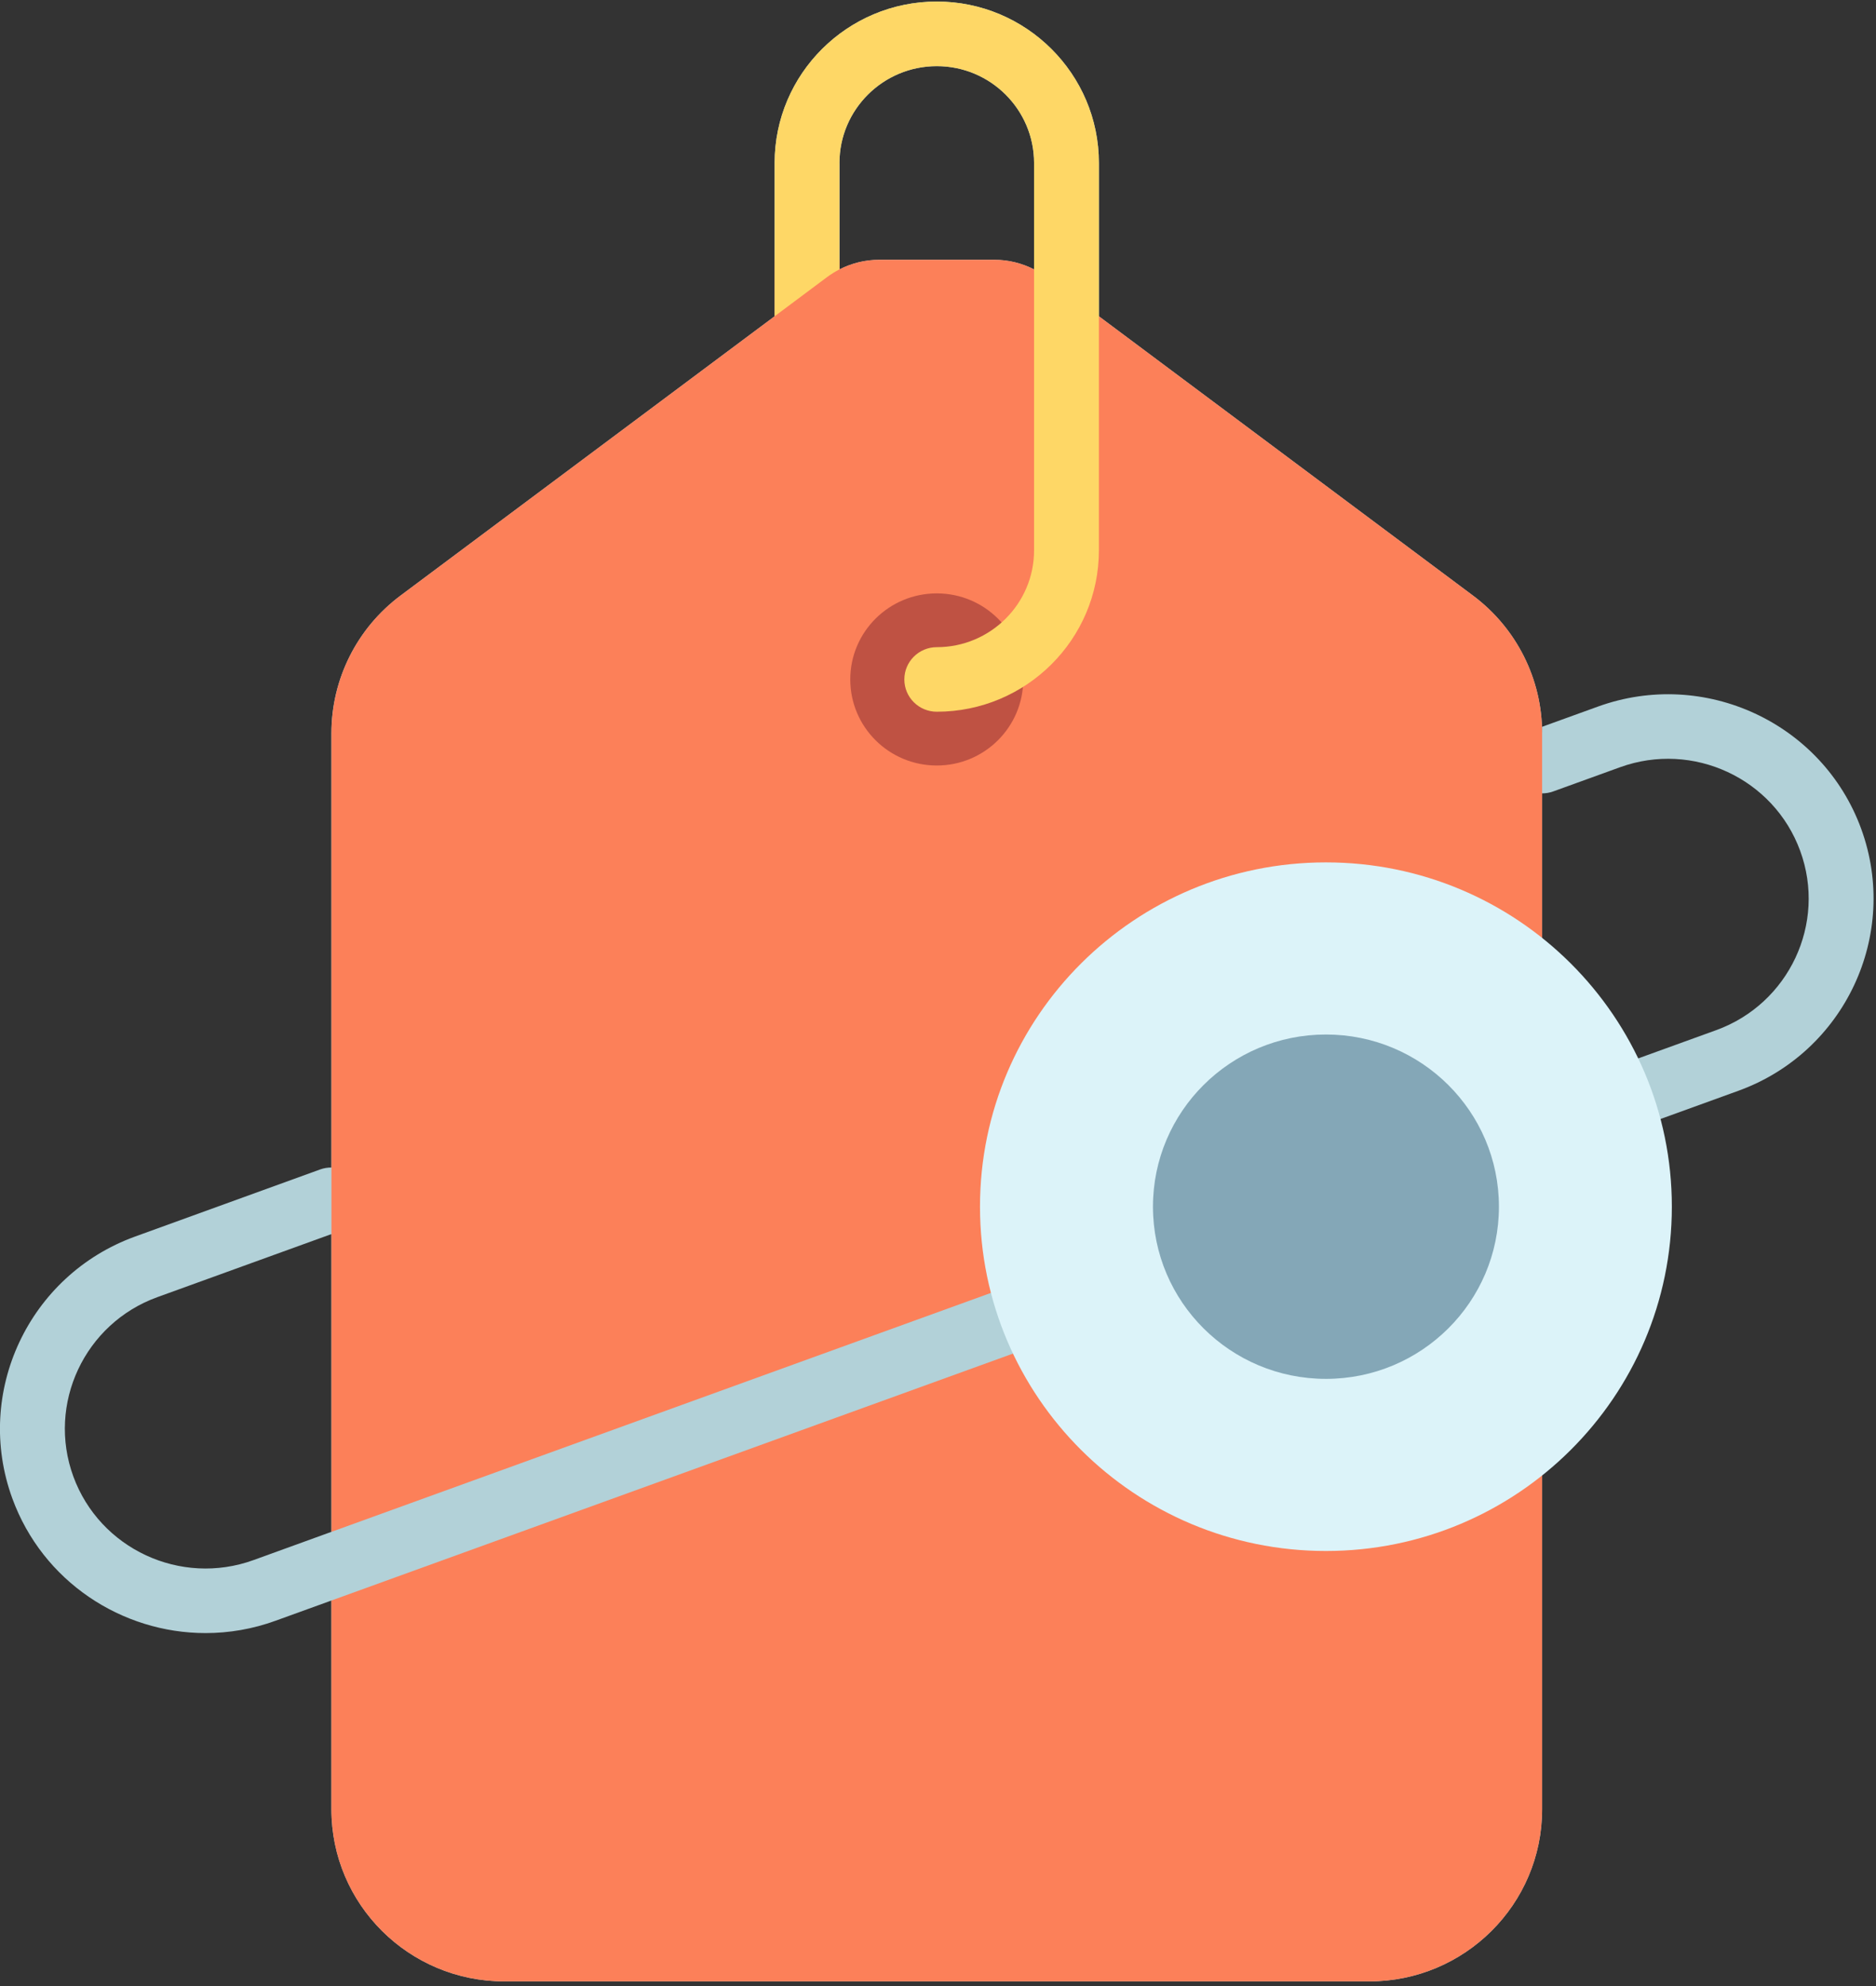 <?xml version="1.0" encoding="utf-8"?><svg xmlns="http://www.w3.org/2000/svg" xmlns:xlink="http://www.w3.org/1999/xlink" version="1.1" class="page" pageAlignment="none" x="0px" y="0px" width="34px" height="36px" viewBox="0 0 34 36" enable-background="new 0 0 34 36" xml:space="preserve"><rect x="0" y="0" width="34" height="36" fill="#333333" stroke="none"/><defs><clipPath id="_1487081790387_0_"><path transform="matrix(1 0 0 1 69.957 68.976)" width="34" height="36" stroke-width="0.088" stroke-miterlimit="3" stroke="none" fill="#000" d="M0,-2.842170943040401e-14 L34,-2.842170943040401e-14 L34,36 L0,36 L0,-2.842170943040401e-14 Z "/></clipPath></defs><style type="text/css"/><style type="text/css"/><g type="LAYER" name="workspace" id="workspace" locked="true"/><g transform="matrix(1 0 0 1 -69.957 -68.976)"><g transform="matrix(1 0 0 1 0 2.842170943040401e-14)"><g clip-path="url(#_1487081790387_0_)"><path width="33.954" height="35.888" stroke-width="0.088" stroke-miterlimit="3" stroke="none" fill="#B2D1D8" d="M103.688,83.998 C102.986,82.078 100.846,81.085 98.917,81.784 L97.906,82.15 L97.906,82.267 C97.906,81.285 97.441,80.36 96.652,79.771 L89.873,74.709 L89.873,71.93 C89.873,70.317 88.555,69.004 86.935,69.004 C85.314,69.004 83.996,70.317 83.996,71.93 L83.996,74.709 L77.217,79.771 C76.428,80.36 75.963,81.285 75.963,82.267 L75.963,90.139 C75.897,90.139 75.829,90.149 75.762,90.173 L72.406,91.39 C70.477,92.089 69.479,94.219 70.181,96.139 C70.731,97.643 72.162,98.578 73.683,98.578 C74.105,98.578 74.534,98.506 74.952,98.354 L75.963,97.988 L75.963,101.771 C75.963,103.495 77.367,104.892 79.098,104.892 L94.771,104.892 C96.503,104.892 97.906,103.495 97.906,101.771 L97.906,90.037 L101.463,88.748 C103.392,88.049 104.39,85.918 103.688,83.998 L103.688,83.998 Z M85.171,71.93 C85.171,70.962 85.962,70.175 86.935,70.175 C87.907,70.175 88.698,70.962 88.698,71.93 L88.698,73.859 C88.477,73.746 88.231,73.685 87.98,73.685 L85.89,73.685 C85.639,73.685 85.393,73.746 85.172,73.859 L85.172,71.93 L85.171,71.93 Z M74.551,97.255 C73.231,97.733 71.767,97.053 71.286,95.739 C70.806,94.425 71.489,92.967 72.808,92.489 L75.963,91.346 L75.963,96.743 L74.551,97.255 Z M101.061,87.649 L97.906,88.792 L97.906,83.357 C97.973,83.357 98.041,83.346 98.107,83.322 L99.319,82.883 C100.639,82.405 102.103,83.085 102.583,84.399 C103.064,85.712 102.381,87.17 101.061,87.649 L101.061,87.649 Z M101.061,87.649 "/></g></g><path transform="matrix(1 0 0 1 0 2.842170943040401e-14)" width="21.943" height="31.207" stroke-width="0.088" stroke-miterlimit="3" stroke="none" fill="#FC8059" d="M75.963,97.988 L97.906,90.037 L97.906,101.772 C97.906,103.495 96.503,104.892 94.771,104.892 L79.098,104.892 C77.367,104.892 75.963,103.495 75.963,101.772 L75.963,97.988 Z M96.652,79.771 L89.873,74.709 L88.698,73.859 C88.477,73.746 88.231,73.685 87.98,73.685 L85.89,73.685 C85.639,73.685 85.393,73.746 85.172,73.859 L85.172,73.685 L83.996,73.685 L83.996,74.709 L77.217,79.771 C76.428,80.36 75.964,81.285 75.964,82.267 L75.964,96.743 L97.906,88.792 L97.906,82.267 C97.906,81.285 97.442,80.36 96.652,79.771 L96.652,79.771 Z M96.652,79.771 "/><path transform="matrix(1 0 0 1 0 2.842170943040401e-14)" width="3.135" height="3.121" stroke-width="0.088" stroke-miterlimit="3" stroke="none" fill="#BF5243" d="M88.502,81.292 C88.502,82.154 87.8,82.852 86.935,82.852 C86.069,82.852 85.367,82.154 85.367,81.292 C85.367,80.43 86.069,79.732 86.935,79.732 C87.8,79.732 88.502,80.43 88.502,81.292 L88.502,81.292 Z M88.502,81.292 "/><path transform="matrix(1 0 0 1 0 2.842170943040401e-14)" width="5.877" height="12.873" stroke-width="0.088" stroke-miterlimit="3" stroke="none" fill="#FED766" d="M89.873,71.93 L89.873,78.952 C89.873,80.565 88.555,81.877 86.935,81.877 C86.61,81.877 86.347,81.615 86.347,81.292 C86.347,80.969 86.61,80.707 86.935,80.707 C87.907,80.707 88.698,79.92 88.698,78.952 L88.698,71.93 C88.698,70.962 87.907,70.175 86.935,70.175 C85.962,70.175 85.171,70.962 85.171,71.93 L85.171,73.859 C85.094,73.899 85.02,73.945 84.949,73.997 L83.996,74.709 L83.996,71.93 C83.996,70.317 85.314,69.004 86.935,69.004 C88.555,69.004 89.873,70.317 89.873,71.93 L89.873,71.93 Z M89.873,71.93 "/><path transform="matrix(1 0 0 1 0 2.842170943040401e-14)" width="12.539" height="12.483" stroke-width="0.088" stroke-miterlimit="3" stroke="none" fill="#DCF3F9" d="M100.257,90.849 C100.257,94.296 97.45,97.09 93.988,97.09 C90.525,97.09 87.718,94.296 87.718,90.849 C87.718,87.402 90.525,84.608 93.988,84.608 C97.45,84.608 100.257,87.402 100.257,90.849 L100.257,90.849 Z M100.257,90.849 "/><path transform="matrix(1 0 0 1 0 2.842170943040401e-14)" width="6.269" height="6.241" stroke-width="0.088" stroke-miterlimit="3" stroke="none" fill="#84A7B7" d="M97.123,90.849 C97.123,92.573 95.719,93.97 93.988,93.97 C92.256,93.97 90.853,92.573 90.853,90.849 C90.853,89.126 92.256,87.728 93.988,87.728 C95.719,87.728 97.123,89.126 97.123,90.849 L97.123,90.849 Z M97.123,90.849 "/></g></svg>